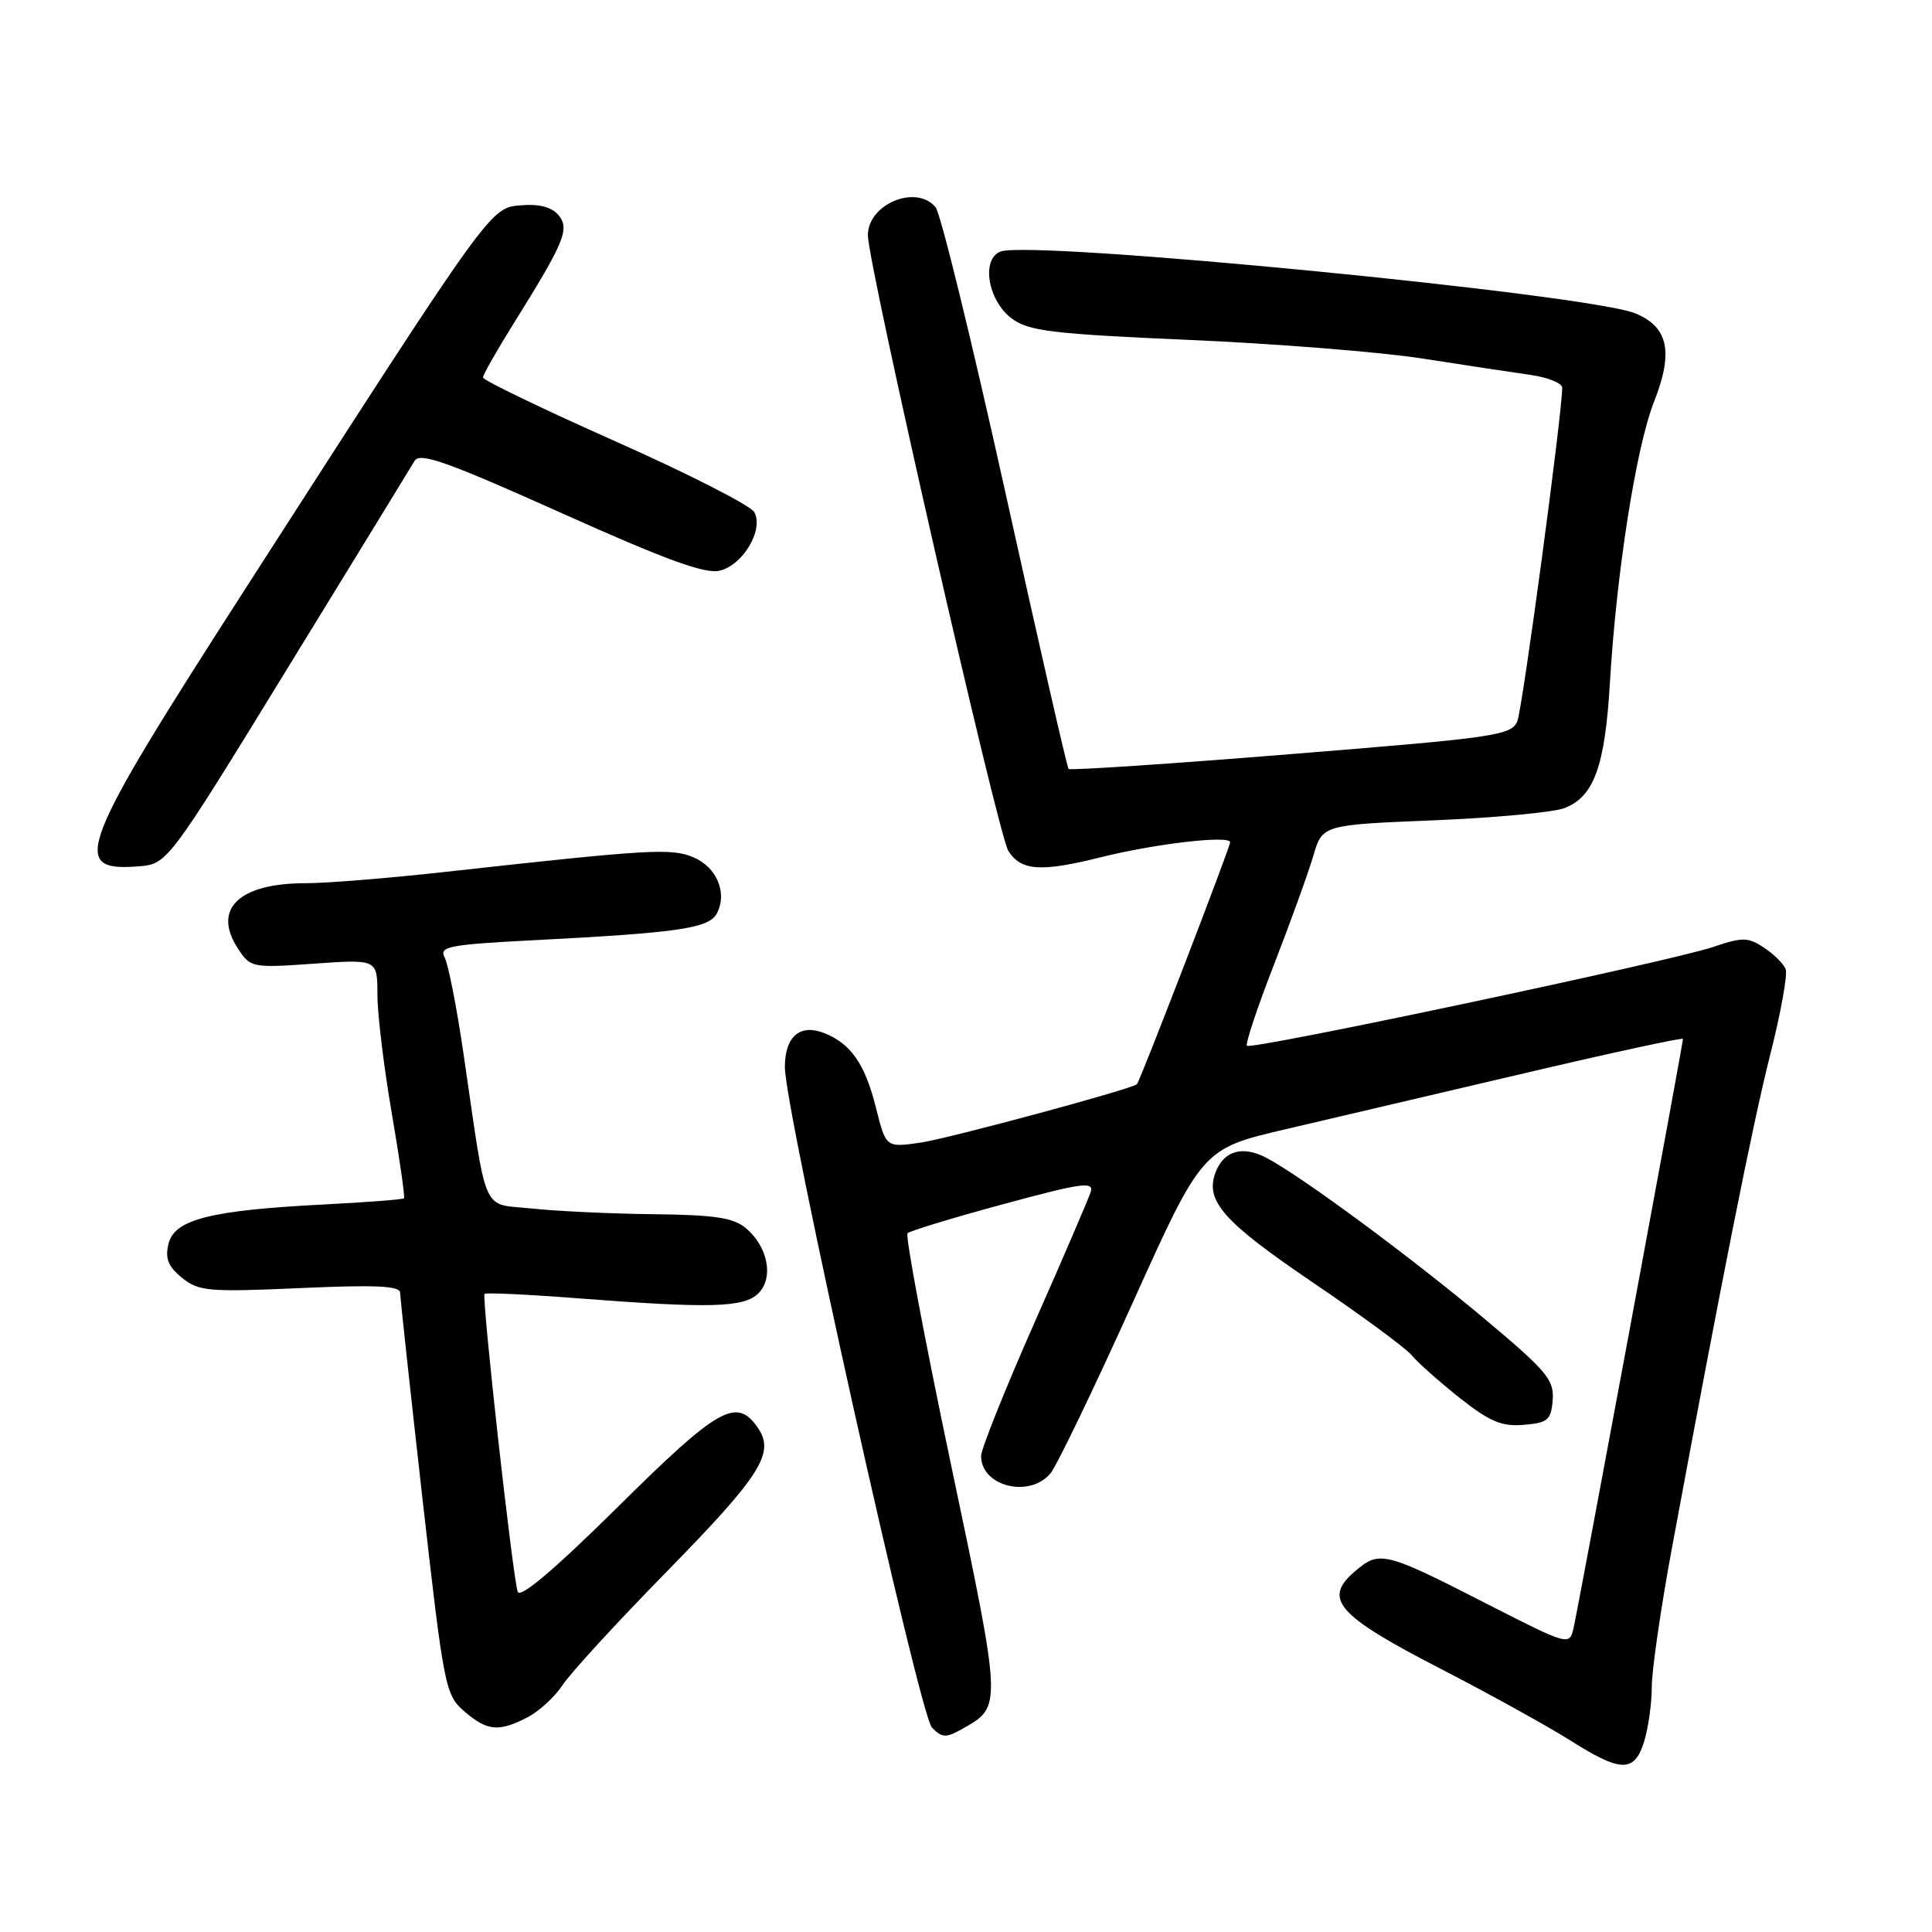 <?xml version="1.0" encoding="UTF-8" standalone="no"?>
<!DOCTYPE svg PUBLIC "-//W3C//DTD SVG 1.1//EN" "http://www.w3.org/Graphics/SVG/1.1/DTD/svg11.dtd" >
<svg xmlns="http://www.w3.org/2000/svg" xmlns:xlink="http://www.w3.org/1999/xlink" version="1.1" viewBox="0 0 256 256">
 <g >
 <path fill="currentColor"
d=" M 217.86 230.75 C 218.41 228.96 218.87 225.70 218.87 223.50 C 218.88 221.30 220.05 213.20 221.47 205.50 C 228.13 169.56 232.24 148.91 234.57 139.72 C 235.97 134.22 236.88 129.13 236.61 128.42 C 236.33 127.70 235.04 126.42 233.73 125.56 C 231.60 124.16 230.89 124.16 226.93 125.50 C 221.30 127.39 165.82 139.15 165.23 138.57 C 164.99 138.33 166.60 133.49 168.81 127.82 C 171.01 122.14 173.36 115.66 174.02 113.40 C 175.23 109.30 175.23 109.30 189.92 108.70 C 198.01 108.37 205.81 107.64 207.26 107.09 C 211.20 105.59 212.66 101.60 213.32 90.50 C 214.18 75.90 216.79 59.26 219.16 53.26 C 221.76 46.65 221.08 43.35 216.71 41.53 C 210.63 38.99 136.62 31.78 132.58 33.33 C 129.97 34.33 130.90 39.86 134.07 42.21 C 136.31 43.87 139.42 44.25 157.57 45.04 C 169.08 45.54 183.00 46.65 188.50 47.51 C 194.00 48.37 200.41 49.34 202.75 49.67 C 205.09 50.00 207.00 50.77 207.00 51.37 C 207.00 54.79 201.75 93.83 201.06 95.54 C 200.29 97.44 198.33 97.73 171.09 99.92 C 155.06 101.22 141.78 102.10 141.59 101.89 C 141.39 101.67 137.62 85.17 133.21 65.21 C 128.79 45.26 124.64 28.27 123.97 27.46 C 121.41 24.38 115.00 27.03 115.00 31.17 C 115.00 35.03 132.24 110.60 133.61 112.75 C 135.30 115.40 137.90 115.58 145.86 113.59 C 153.12 111.78 163.00 110.64 163.00 111.61 C 163.00 112.25 151.08 143.21 150.65 143.66 C 150.08 144.28 125.62 150.88 121.95 151.41 C 117.39 152.06 117.39 152.06 116.07 146.78 C 114.61 140.95 112.71 138.23 109.13 136.86 C 105.96 135.65 104.00 137.38 104.00 141.40 C 104.00 147.17 121.84 227.27 123.49 228.92 C 124.88 230.31 125.34 230.32 127.68 228.99 C 132.77 226.10 132.77 226.18 126.02 194.10 C 122.53 177.54 119.94 163.73 120.25 163.41 C 120.57 163.10 126.27 161.36 132.94 159.56 C 143.36 156.73 144.97 156.51 144.52 157.95 C 144.22 158.87 140.84 166.75 136.99 175.45 C 133.15 184.15 130.00 192.02 130.00 192.93 C 130.00 196.94 136.37 198.55 139.18 195.25 C 139.99 194.29 144.85 184.21 149.98 172.86 C 159.29 152.21 159.29 152.21 170.39 149.62 C 176.50 148.19 190.84 144.83 202.25 142.15 C 213.66 139.47 223.00 137.45 223.00 137.66 C 223.00 138.33 209.05 213.43 208.49 215.80 C 207.95 218.06 207.77 218.01 197.22 212.62 C 183.35 205.53 182.81 205.40 179.46 208.28 C 175.28 211.88 177.22 214.07 190.79 221.07 C 197.23 224.39 204.96 228.66 207.96 230.55 C 214.81 234.89 216.56 234.92 217.86 230.75 Z  M 69.90 227.55 C 71.44 226.75 73.52 224.84 74.53 223.30 C 75.53 221.76 81.64 215.09 88.11 208.49 C 100.91 195.42 102.75 192.51 100.37 189.12 C 97.58 185.13 95.18 186.49 81.87 199.67 C 73.51 207.94 68.91 211.84 68.60 210.92 C 67.91 208.80 63.80 171.86 64.21 171.45 C 64.41 171.26 69.95 171.52 76.53 172.03 C 94.19 173.39 98.59 173.27 100.50 171.36 C 102.55 169.31 101.76 165.21 98.85 162.75 C 97.20 161.35 94.73 160.98 86.64 160.89 C 81.06 160.83 73.81 160.49 70.52 160.14 C 63.69 159.41 64.62 161.50 61.40 139.50 C 60.51 133.45 59.40 127.77 58.92 126.87 C 58.15 125.42 59.44 125.17 70.78 124.58 C 89.97 123.59 93.92 123.01 94.98 121.04 C 96.42 118.35 94.98 114.90 91.89 113.60 C 88.95 112.36 86.19 112.52 59.00 115.53 C 51.58 116.36 43.25 117.03 40.50 117.03 C 31.64 117.03 28.10 120.45 31.53 125.69 C 33.19 128.23 33.41 128.27 41.62 127.69 C 50.00 127.10 50.00 127.10 50.01 131.80 C 50.01 134.38 50.87 141.45 51.91 147.50 C 52.95 153.55 53.68 158.63 53.53 158.78 C 53.39 158.94 48.59 159.31 42.88 159.60 C 27.92 160.37 23.15 161.57 22.34 164.77 C 21.85 166.74 22.25 167.79 24.10 169.30 C 26.31 171.10 27.57 171.22 39.75 170.68 C 49.75 170.23 53.00 170.38 53.02 171.29 C 53.03 171.96 54.36 184.20 55.97 198.50 C 58.81 223.57 59.00 224.58 61.51 226.75 C 64.55 229.38 66.08 229.53 69.90 227.55 Z  M 205.74 185.50 C 205.95 182.83 204.93 181.63 196.60 174.66 C 186.78 166.44 172.39 155.82 167.81 153.42 C 164.63 151.75 162.13 152.48 161.05 155.39 C 159.66 159.14 162.13 161.91 173.98 169.95 C 180.38 174.28 186.26 178.62 187.06 179.58 C 187.85 180.54 190.71 183.08 193.40 185.22 C 197.39 188.37 198.99 189.05 201.90 188.80 C 205.10 188.53 205.53 188.17 205.74 185.50 Z  M 38.13 88.50 C 46.91 74.20 54.47 61.85 54.94 61.06 C 55.63 59.90 59.24 61.18 74.31 67.94 C 88.32 74.23 93.46 76.10 95.40 75.61 C 98.49 74.84 101.23 70.15 99.94 67.85 C 99.45 66.98 91.16 62.75 81.52 58.47 C 71.89 54.18 64.00 50.38 64.00 50.02 C 64.00 49.66 65.81 46.47 68.02 42.93 C 74.80 32.07 75.52 30.34 74.00 28.50 C 73.12 27.45 71.44 27.00 69.09 27.20 C 64.92 27.55 65.42 26.85 32.57 77.92 C 10.34 112.48 9.17 115.50 18.30 114.80 C 22.18 114.50 22.18 114.50 38.13 88.50 Z "/>
</g>
</svg>
